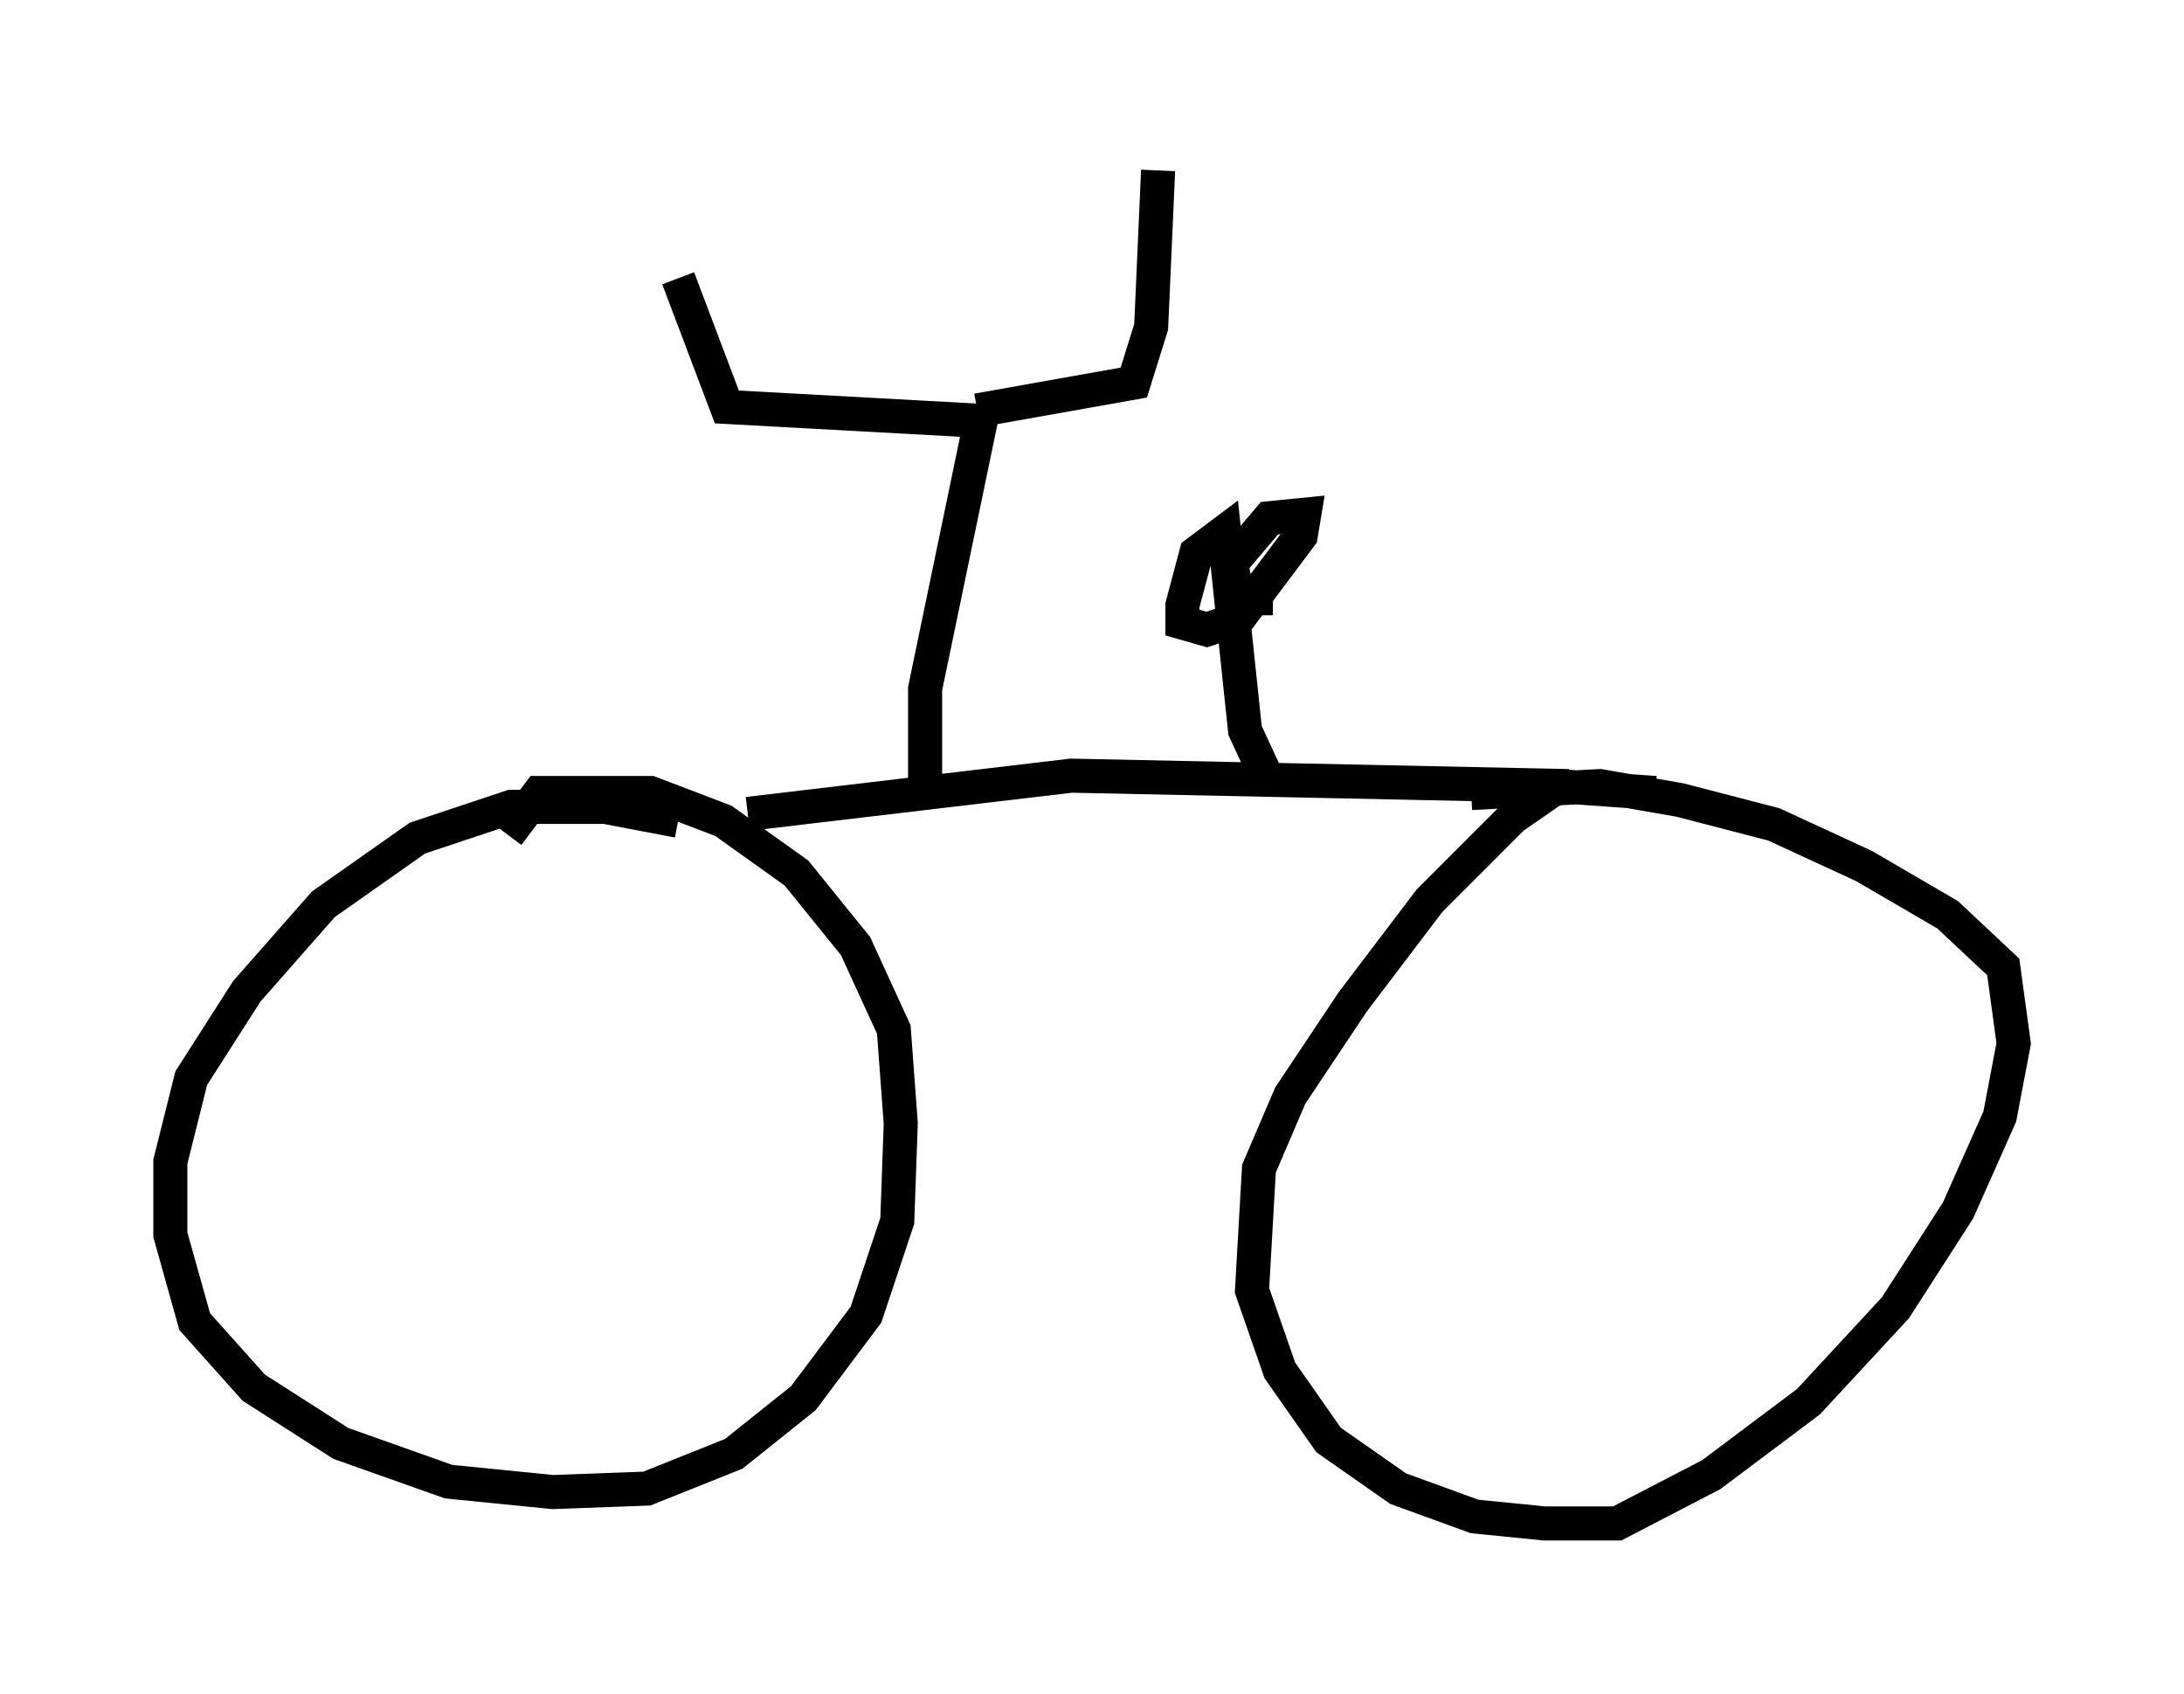 <?xml version="1.0" encoding="utf-8" ?>
<svg baseProfile="full" height="49.711" version="1.1" width="64.105" xmlns="http://www.w3.org/2000/svg" xmlns:ev="http://www.w3.org/2001/xml-events" xmlns:xlink="http://www.w3.org/1999/xlink"><defs /><rect fill="white" height="49.711" width="64.105" x="0" y="0" /><path d="M21.844, 25.009 m-1.94, -0.919 l-2.144, -0.408 -2.756, 0.0 l-2.756, 0.919 -2.756, 1.94 l-2.246, 2.552 -1.633, 2.552 l-0.613, 2.45 0.0, 2.144 l0.715, 2.552 1.735, 1.94 l2.552, 1.633 3.165, 1.123 l3.063, 0.306 2.756, -0.102 l2.552, -1.021 2.042, -1.633 l1.838, -2.45 0.919, -2.756 l0.102, -2.858 -0.204, -2.756 l-1.123, -2.45 -1.735, -2.144 l-2.144, -1.531 -2.144, -0.817 l-3.267, 0.0 -0.919, 1.225 m33.688, -1.225 l-2.858, -0.204 -1.327, 0.919 l-2.45, 2.45 -2.246, 2.96 l-1.838, 2.756 -0.919, 2.144 l-0.204, 3.573 0.817, 2.348 l1.429, 2.042 2.042, 1.429 l2.246, 0.817 2.042, 0.204 l2.144, 0.0 2.756, -1.429 l2.858, -2.144 2.552, -2.756 l1.838, -2.858 1.225, -2.756 l0.408, -2.144 -0.306, -2.246 l-1.633, -1.531 -2.45, -1.429 l-2.654, -1.225 -2.756, -0.715 l-2.348, -0.408 -3.777, 0.204 m-21.234, 0.613 l9.494, -1.123 14.598, 0.306 m-18.886, 0.204 l0.0, -3.063 1.633, -7.861 l-7.452, -0.408 -1.429, -3.777 m8.779, 3.879 l4.594, -0.817 0.51, -1.633 l0.204, -4.594 m3.165, 17.763 l-0.613, -1.327 -0.613, -5.819 l-0.817, 0.613 -0.408, 1.531 l0.0, 0.51 0.715, 0.204 l0.919, -0.306 1.838, -2.45 l0.102, -0.613 -1.021, 0.102 l-1.123, 1.327 0.204, 1.021 l1.021, 0.0 " fill="none" stroke="black" stroke-width="1" /></svg>